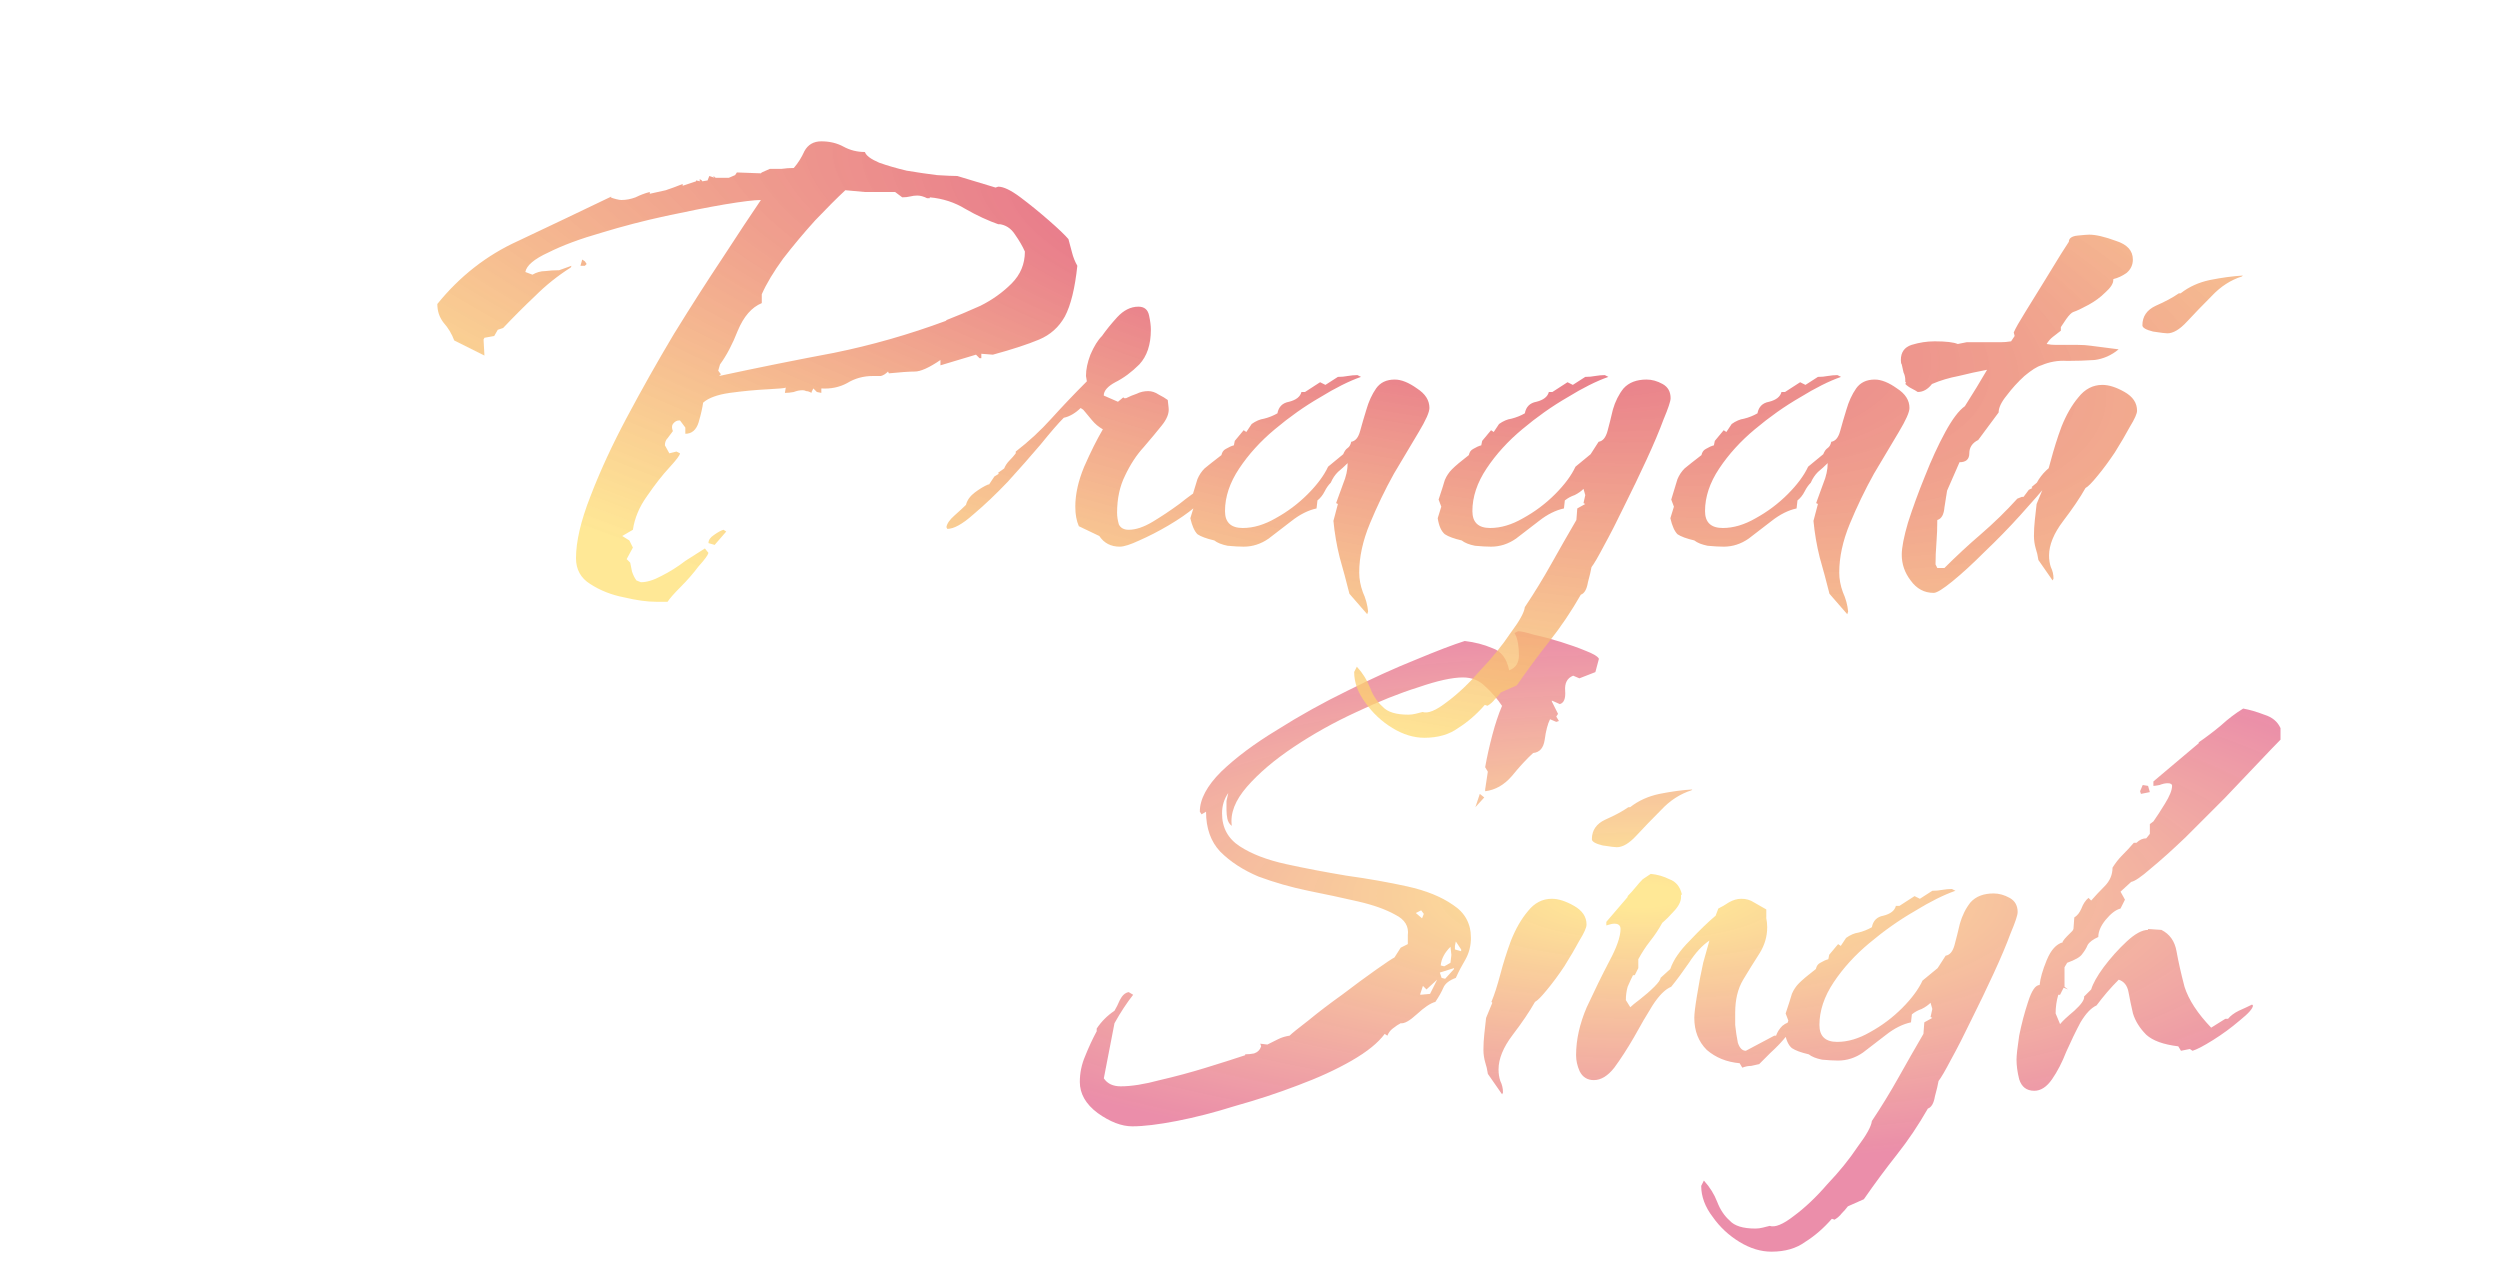 <svg width="180" height="91" viewBox="0 0 180 91" fill="none" xmlns="http://www.w3.org/2000/svg">
<path d="M81.523 81.096C80.755 81.096 79.923 80.776 79.027 80.136C78.174 79.496 77.747 78.749 77.747 77.896C77.747 77.256 77.875 76.637 78.131 76.04C78.387 75.4 78.664 74.803 78.963 74.248V74.056C79.304 73.544 79.731 73.117 80.243 72.776C80.371 72.563 80.499 72.307 80.627 72.008C80.798 71.667 81.011 71.475 81.267 71.432L81.587 71.624C81.118 72.221 80.67 72.904 80.243 73.672L79.475 77.64C79.731 78.024 80.136 78.216 80.691 78.216C81.459 78.216 82.398 78.067 83.507 77.768C84.616 77.512 85.726 77.213 86.835 76.872C87.944 76.531 88.883 76.232 89.651 75.976V75.912C89.864 75.912 90.078 75.891 90.291 75.848C90.547 75.763 90.718 75.592 90.803 75.336L90.739 75.144L91.251 75.208C91.507 75.08 91.763 74.952 92.019 74.824C92.275 74.696 92.552 74.611 92.851 74.568C93.022 74.397 93.47 74.035 94.195 73.48C94.92 72.883 95.731 72.264 96.627 71.624C97.523 70.941 98.334 70.344 99.059 69.832C99.784 69.32 100.232 69.021 100.403 68.936L100.851 68.232L101.363 67.976V67.336C101.448 66.696 101.15 66.205 100.467 65.864C99.784 65.48 98.888 65.16 97.779 64.904C96.67 64.648 95.475 64.392 94.195 64.136C92.958 63.88 91.763 63.539 90.611 63.112C89.502 62.643 88.584 62.045 87.859 61.32C87.176 60.595 86.835 59.635 86.835 58.44L86.515 58.632L86.387 58.44C86.387 57.544 86.899 56.584 87.923 55.56C88.99 54.536 90.334 53.533 91.955 52.552C93.576 51.528 95.262 50.589 97.011 49.736C98.803 48.84 100.446 48.093 101.939 47.496C103.475 46.856 104.648 46.408 105.459 46.152C106.184 46.237 106.846 46.408 107.443 46.664C108.083 46.877 108.488 47.411 108.659 48.264C109.128 48.093 109.363 47.731 109.363 47.176C109.363 46.877 109.342 46.6 109.299 46.344C109.256 46.045 109.171 45.789 109.043 45.576L109.299 45.448C109.512 45.448 109.896 45.533 110.451 45.704C111.048 45.832 111.688 46.003 112.371 46.216C113.054 46.429 113.651 46.643 114.163 46.856C114.718 47.069 115.038 47.261 115.123 47.432L114.867 48.392L113.715 48.84L113.267 48.648C112.84 48.819 112.648 49.181 112.691 49.736C112.734 50.291 112.606 50.611 112.307 50.696L111.731 50.44V50.504L112.179 51.4L112.051 51.592L112.243 51.912L112.051 51.976L111.603 51.784C111.432 52.125 111.304 52.616 111.219 53.256C111.134 53.853 110.856 54.173 110.387 54.216C109.918 54.643 109.406 55.197 108.851 55.88C108.296 56.52 107.656 56.883 106.931 56.968V56.84L107.123 55.56L106.931 55.24C107.059 54.515 107.23 53.747 107.443 52.936C107.656 52.125 107.891 51.421 108.147 50.824C107.806 50.312 107.4 49.843 106.931 49.416C106.504 48.989 105.971 48.776 105.331 48.776C104.563 48.776 103.496 49.011 102.131 49.48C100.766 49.907 99.272 50.504 97.651 51.272C96.072 51.997 94.579 52.829 93.171 53.768C91.763 54.707 90.632 55.667 89.779 56.648C88.926 57.629 88.563 58.568 88.691 59.464C88.52 59.336 88.414 59.165 88.371 58.952C88.328 58.739 88.307 58.525 88.307 58.312C88.307 58.099 88.307 57.885 88.307 57.672C88.35 57.459 88.392 57.267 88.435 57.096C88.136 57.523 87.987 58.013 87.987 58.568C87.987 59.592 88.414 60.381 89.267 60.936C90.12 61.491 91.23 61.917 92.595 62.216C93.96 62.515 95.411 62.792 96.947 63.048C98.483 63.261 99.934 63.517 101.299 63.816C102.664 64.115 103.774 64.563 104.627 65.16C105.48 65.715 105.907 66.504 105.907 67.528C105.907 68.083 105.779 68.595 105.523 69.064C105.267 69.491 105.032 69.939 104.819 70.408C104.35 70.579 104.051 70.813 103.923 71.112C103.795 71.411 103.603 71.752 103.347 72.136C103.006 72.221 102.558 72.52 102.003 73.032C101.491 73.501 101.107 73.715 100.851 73.672C100.68 73.757 100.488 73.885 100.275 74.056C100.104 74.184 99.976 74.355 99.891 74.568L99.699 74.44C99.23 75.08 98.44 75.72 97.331 76.36C96.222 77 94.92 77.597 93.427 78.152C91.976 78.707 90.483 79.197 88.947 79.624C87.454 80.093 86.046 80.456 84.723 80.712C83.4 80.968 82.334 81.096 81.523 81.096ZM106.227 58.12L106.547 57.16L106.867 57.416L106.227 58.12ZM102.387 66.12L102.515 65.8L102.323 65.544L101.939 65.736L102.387 66.12ZM105.203 68.488V68.36L104.819 67.784L104.755 68.104V68.36L105.203 68.488ZM103.987 69.576L104.435 69.32L104.499 68.744L104.435 68.168C104.008 68.595 103.774 69.043 103.731 69.512L103.987 69.576ZM104.051 70.472L104.691 69.768V69.704L103.667 70.024L103.795 70.408L104.051 70.472ZM102.259 71.624L102.963 71.56L103.475 70.536L102.707 71.24L102.451 70.984L102.259 71.56V71.624ZM116.407 61C116.279 61 115.938 60.957 115.383 60.872C114.871 60.744 114.615 60.595 114.615 60.424C114.615 59.784 114.935 59.315 115.575 59.016C116.258 58.717 116.812 58.419 117.239 58.12H117.367C117.964 57.651 118.668 57.331 119.479 57.16C120.332 56.989 121.122 56.883 121.847 56.84L121.783 56.904C120.972 57.16 120.247 57.629 119.607 58.312C118.967 58.952 118.37 59.571 117.815 60.168C117.303 60.723 116.834 61 116.407 61ZM108.151 78.792L107.127 77.32C107.084 77.021 107.02 76.744 106.935 76.488C106.85 76.189 106.807 75.891 106.807 75.592C106.807 75.208 106.828 74.824 106.871 74.44C106.914 74.056 106.956 73.672 106.999 73.288L107.447 72.2L107.383 72.136C107.596 71.624 107.81 70.963 108.023 70.152C108.236 69.341 108.492 68.531 108.791 67.72C109.132 66.867 109.538 66.163 110.007 65.608C110.476 65.011 111.052 64.712 111.735 64.712C112.204 64.712 112.738 64.883 113.335 65.224C113.932 65.565 114.231 66.013 114.231 66.568C114.231 66.781 114.06 67.165 113.719 67.72C113.42 68.275 113.058 68.893 112.631 69.576C112.204 70.216 111.778 70.792 111.351 71.304C110.967 71.773 110.69 72.051 110.519 72.136C110.135 72.819 109.602 73.608 108.919 74.504C108.236 75.4 107.895 76.232 107.895 77C107.895 77.299 107.938 77.576 108.023 77.832C108.151 78.088 108.215 78.365 108.215 78.664L108.151 78.792ZM114.758 77.768C114.289 77.768 113.947 77.555 113.734 77.128C113.563 76.744 113.478 76.36 113.478 75.976C113.478 74.867 113.734 73.715 114.246 72.52C114.801 71.325 115.334 70.237 115.846 69.256C116.401 68.232 116.678 67.443 116.678 66.888C116.678 66.632 116.529 66.504 116.23 66.504C116.102 66.504 115.91 66.547 115.654 66.632V66.376L117.19 64.584V64.52C117.403 64.307 117.595 64.093 117.766 63.88C117.937 63.667 118.107 63.475 118.278 63.304L118.854 62.92C119.323 62.963 119.771 63.091 120.198 63.304C120.667 63.475 120.966 63.837 121.094 64.392L121.03 64.456C121.073 64.797 120.923 65.16 120.582 65.544C120.241 65.928 119.942 66.227 119.686 66.44C119.43 66.909 119.131 67.357 118.79 67.784C118.491 68.168 118.214 68.595 117.958 69.064V69.704L117.702 70.216H117.574C117.446 70.472 117.318 70.749 117.19 71.048C117.105 71.347 117.062 71.667 117.062 72.008L117.382 72.52C117.51 72.392 117.745 72.2 118.086 71.944C118.47 71.645 118.811 71.347 119.11 71.048C119.409 70.749 119.558 70.536 119.558 70.408L120.262 69.768C120.475 69.128 120.945 68.445 121.67 67.72C122.395 66.952 123.014 66.355 123.526 65.928L123.718 65.416C123.974 65.288 124.23 65.139 124.486 64.968C124.785 64.797 125.083 64.712 125.382 64.712C125.723 64.712 126.022 64.797 126.278 64.968C126.577 65.139 126.875 65.309 127.174 65.48C127.174 65.651 127.174 65.864 127.174 66.12C127.217 66.333 127.238 66.547 127.238 66.76C127.238 67.443 127.046 68.083 126.662 68.68C126.278 69.277 125.894 69.896 125.51 70.536C125.126 71.176 124.934 71.965 124.934 72.904C124.934 73.032 124.934 73.331 124.934 73.8C124.977 74.227 125.041 74.653 125.126 75.08C125.254 75.464 125.446 75.656 125.702 75.656L127.75 74.568H127.878C127.963 74.312 128.113 74.077 128.326 73.864C128.582 73.651 128.859 73.544 129.158 73.544L129.222 73.608C129.222 73.821 129.03 74.141 128.646 74.568C128.305 74.995 127.921 75.4 127.494 75.784C127.11 76.168 126.833 76.445 126.662 76.616C126.491 76.659 126.299 76.701 126.086 76.744C125.873 76.744 125.659 76.787 125.446 76.872L125.254 76.552C124.315 76.467 123.526 76.147 122.886 75.592C122.289 74.995 121.99 74.227 121.99 73.288C121.99 72.989 122.054 72.456 122.182 71.688C122.31 70.877 122.459 70.088 122.63 69.32C122.843 68.552 122.993 68.019 123.078 67.72C122.566 68.061 122.075 68.595 121.606 69.32C121.137 70.003 120.71 70.579 120.326 71.048C119.899 71.219 119.451 71.667 118.982 72.392C118.555 73.075 118.107 73.843 117.638 74.696C117.169 75.507 116.699 76.232 116.23 76.872C115.761 77.469 115.27 77.768 114.758 77.768ZM127.543 90.12C126.775 90.12 126.007 89.885 125.239 89.416C124.471 88.947 123.831 88.349 123.319 87.624C122.765 86.899 122.487 86.152 122.487 85.384L122.679 85C123.106 85.469 123.426 85.981 123.639 86.536C123.853 87.091 124.151 87.539 124.535 87.88C124.877 88.264 125.495 88.456 126.391 88.456C126.562 88.456 126.733 88.435 126.903 88.392C127.074 88.349 127.245 88.307 127.415 88.264C127.799 88.392 128.375 88.157 129.143 87.56C129.954 86.963 130.765 86.195 131.575 85.256C132.429 84.36 133.154 83.464 133.751 82.568C134.391 81.715 134.733 81.096 134.775 80.712C135.458 79.688 136.098 78.643 136.695 77.576C137.293 76.509 137.89 75.464 138.487 74.44L138.551 73.608L139.127 73.288L138.999 73.224L139.127 72.648L138.999 72.2C138.829 72.371 138.615 72.52 138.359 72.648C138.103 72.733 137.869 72.861 137.655 73.032L137.591 73.608C136.994 73.736 136.397 74.035 135.799 74.504C135.245 74.931 134.69 75.357 134.135 75.784C133.581 76.168 132.983 76.36 132.343 76.36C132.045 76.36 131.661 76.339 131.191 76.296C130.765 76.211 130.445 76.083 130.231 75.912C129.677 75.784 129.271 75.635 129.015 75.464C128.759 75.251 128.589 74.867 128.503 74.312L128.759 73.48L128.567 72.968C128.781 72.328 128.93 71.859 129.015 71.56C129.143 71.261 129.314 71.005 129.527 70.792C129.783 70.536 130.189 70.195 130.743 69.768C130.786 69.555 130.893 69.405 131.063 69.32C131.277 69.192 131.469 69.107 131.639 69.064L131.703 68.744L132.343 67.976L132.535 68.104L132.919 67.528C133.218 67.315 133.517 67.187 133.815 67.144C134.157 67.059 134.477 66.931 134.775 66.76C134.861 66.291 135.138 66.013 135.607 65.928C136.119 65.8 136.418 65.565 136.503 65.224H136.759L137.847 64.52L138.231 64.712L139.127 64.136C139.383 64.136 139.618 64.115 139.831 64.072C140.087 64.029 140.322 64.008 140.535 64.008L140.791 64.136C139.938 64.435 138.957 64.925 137.847 65.608C136.738 66.248 135.65 67.016 134.583 67.912C133.559 68.765 132.706 69.704 132.023 70.728C131.341 71.752 130.999 72.776 130.999 73.8C130.999 74.611 131.426 75.016 132.279 75.016C133.047 75.016 133.837 74.781 134.647 74.312C135.501 73.843 136.269 73.267 136.951 72.584C137.634 71.901 138.125 71.24 138.423 70.6L139.511 69.704L140.087 68.808C140.386 68.765 140.599 68.509 140.727 68.04C140.855 67.571 140.983 67.059 141.111 66.504C141.282 65.907 141.538 65.395 141.879 64.968C142.263 64.541 142.818 64.328 143.543 64.328C143.927 64.328 144.311 64.435 144.695 64.648C145.079 64.861 145.271 65.203 145.271 65.672C145.271 65.885 145.101 66.397 144.759 67.208C144.461 68.019 144.055 68.979 143.543 70.088C143.031 71.197 142.498 72.307 141.943 73.416C141.431 74.483 140.941 75.443 140.471 76.296C140.045 77.107 139.746 77.619 139.575 77.832C139.533 78.088 139.447 78.451 139.319 78.92C139.234 79.432 139.063 79.731 138.807 79.816C138.125 81.011 137.378 82.12 136.567 83.144C135.757 84.168 134.967 85.235 134.199 86.344L133.047 86.856C132.919 87.027 132.77 87.197 132.599 87.368C132.471 87.539 132.301 87.688 132.087 87.816L131.895 87.752C131.298 88.435 130.658 88.989 129.975 89.416C129.335 89.885 128.525 90.12 127.543 90.12ZM146.469 78.536C145.915 78.536 145.552 78.259 145.381 77.704C145.253 77.192 145.189 76.723 145.189 76.296C145.189 75.997 145.253 75.421 145.381 74.568C145.552 73.715 145.765 72.904 146.021 72.136C146.277 71.325 146.555 70.92 146.853 70.92C146.896 70.451 147.067 69.853 147.365 69.128C147.664 68.403 148.048 67.976 148.517 67.848V67.784C148.603 67.656 148.709 67.528 148.837 67.4C148.965 67.272 149.093 67.144 149.221 67.016L149.285 66.888V66.952L149.349 66.056C149.563 65.928 149.733 65.715 149.861 65.416C149.989 65.075 150.16 64.819 150.373 64.648L150.565 64.84C150.864 64.499 151.184 64.157 151.525 63.816C151.909 63.432 152.101 62.984 152.101 62.472C152.315 62.131 152.549 61.832 152.805 61.576C153.104 61.277 153.381 60.979 153.637 60.68H153.829C154.043 60.467 154.277 60.36 154.533 60.36L154.789 60.04V59.336L155.045 59.144C155.259 58.845 155.536 58.419 155.877 57.864C156.219 57.309 156.389 56.883 156.389 56.584C156.389 56.456 156.283 56.392 156.069 56.392C155.899 56.392 155.707 56.435 155.493 56.52C155.28 56.563 155.131 56.584 155.045 56.584V56.264L158.309 53.512V53.448C158.864 53.064 159.397 52.659 159.909 52.232C160.421 51.763 160.955 51.357 161.509 51.016C161.979 51.101 162.491 51.251 163.045 51.464C163.6 51.635 163.984 51.955 164.197 52.424V53.256C163.899 53.555 163.387 54.088 162.661 54.856C161.936 55.624 161.104 56.499 160.165 57.48C159.227 58.419 158.288 59.357 157.349 60.296C156.411 61.192 155.579 61.939 154.853 62.536C154.171 63.133 153.701 63.453 153.445 63.496L152.677 64.2L152.997 64.776L152.677 65.416C152.336 65.501 151.973 65.779 151.589 66.248C151.248 66.675 151.077 67.08 151.077 67.464C150.693 67.635 150.437 67.827 150.309 68.04C150.224 68.253 150.096 68.467 149.925 68.68C149.797 68.893 149.435 69.107 148.837 69.32L148.645 69.64V71.048L148.901 71.24L148.581 71.112L148.325 71.624H148.197C148.069 72.051 148.005 72.499 148.005 72.968L148.325 73.736C148.496 73.523 148.837 73.203 149.349 72.776C149.861 72.307 150.096 71.965 150.053 71.752L150.565 71.24C150.693 70.813 150.992 70.28 151.461 69.64C151.973 68.957 152.528 68.339 153.125 67.784C153.723 67.229 154.235 66.952 154.661 66.952V66.888L155.621 66.952C156.219 67.251 156.581 67.763 156.709 68.488C156.837 69.213 157.029 70.067 157.285 71.048C157.584 71.987 158.224 72.968 159.205 73.992L160.229 73.352H160.421C160.592 73.139 160.848 72.947 161.189 72.776C161.573 72.605 161.893 72.456 162.149 72.328L162.213 72.392C162.213 72.605 161.893 72.968 161.253 73.48C160.656 73.992 160.016 74.461 159.333 74.888C158.651 75.315 158.16 75.571 157.861 75.656L157.669 75.528L157.029 75.656L156.837 75.336C155.771 75.208 155.003 74.931 154.533 74.504C154.064 74.035 153.744 73.523 153.573 72.968C153.445 72.413 153.339 71.901 153.253 71.432C153.168 70.963 152.933 70.664 152.549 70.536C152.251 70.835 151.973 71.133 151.717 71.432C151.461 71.731 151.205 72.051 150.949 72.392C150.565 72.563 150.181 72.968 149.797 73.608C149.456 74.248 149.115 74.952 148.773 75.72C148.475 76.488 148.133 77.149 147.749 77.704C147.365 78.259 146.939 78.536 146.469 78.536ZM154.149 57.16L154.085 56.968L154.277 56.52L154.661 56.584L154.789 57.032L154.149 57.16Z" fill="url(#paint0_angular_4_25)" fill-opacity="0.73"/>
<path d="M47.232 43.328C46.592 43.328 45.824 43.221 44.928 43.008C44.032 42.837 43.221 42.517 42.496 42.048C41.813 41.621 41.472 41.003 41.472 40.192C41.472 38.997 41.813 37.525 42.496 35.776C43.179 33.984 44.053 32.085 45.12 30.08C46.187 28.075 47.317 26.069 48.512 24.064C49.749 22.059 50.923 20.224 52.032 18.56C53.141 16.853 54.059 15.467 54.784 14.4C54.315 14.4 53.44 14.507 52.16 14.72C50.923 14.933 49.515 15.211 47.936 15.552C46.357 15.893 44.8 16.299 43.264 16.768C41.771 17.195 40.512 17.664 39.488 18.176C38.464 18.645 37.909 19.115 37.824 19.584L38.336 19.776C38.635 19.605 38.933 19.52 39.232 19.52C39.573 19.477 39.915 19.456 40.256 19.456L41.152 19.136L41.088 19.264C40.149 19.861 39.296 20.544 38.528 21.312C37.76 22.037 36.992 22.805 36.224 23.616L35.84 23.744L35.584 24.192L34.88 24.32L34.816 24.448L34.88 25.6L32.704 24.512C32.533 24.043 32.277 23.616 31.936 23.232C31.637 22.848 31.488 22.4 31.488 21.888C33.109 19.883 35.051 18.368 37.312 17.344C39.573 16.277 41.813 15.211 44.032 14.144L43.968 14.208C44.053 14.251 44.181 14.293 44.352 14.336C44.523 14.379 44.651 14.4 44.736 14.4C45.077 14.4 45.419 14.336 45.76 14.208C46.101 14.037 46.443 13.909 46.784 13.824V13.952C47.168 13.867 47.552 13.781 47.936 13.696C48.32 13.568 48.725 13.419 49.152 13.248V13.376L50.112 13.056V12.992L50.432 13.056L50.368 12.992C50.368 12.907 50.389 12.885 50.432 12.928C50.517 12.971 50.56 13.013 50.56 13.056L50.944 12.992L51.072 12.672L51.456 12.8L51.328 12.672L51.456 12.736L51.52 12.8H52.48L52.928 12.608L53.056 12.416L54.784 12.48L54.848 12.416L55.424 12.16C55.723 12.16 56 12.16 56.256 12.16C56.555 12.117 56.853 12.096 57.152 12.096C57.451 11.755 57.707 11.349 57.92 10.88C58.176 10.411 58.581 10.176 59.136 10.176C59.733 10.176 60.267 10.304 60.736 10.56C61.205 10.816 61.717 10.944 62.272 10.944C62.357 11.2 62.699 11.456 63.296 11.712C63.893 11.925 64.555 12.117 65.28 12.288C66.048 12.416 66.773 12.523 67.456 12.608C68.139 12.651 68.629 12.672 68.928 12.672L71.68 13.504L71.872 13.44C72.256 13.44 72.789 13.696 73.472 14.208C74.155 14.72 74.837 15.275 75.52 15.872C76.203 16.469 76.672 16.917 76.928 17.216C77.013 17.515 77.099 17.835 77.184 18.176C77.269 18.517 77.397 18.837 77.568 19.136C77.397 20.757 77.099 21.973 76.672 22.784C76.245 23.552 75.627 24.107 74.816 24.448C74.005 24.789 72.896 25.152 71.488 25.536L70.656 25.472V25.792H70.528L70.272 25.536L67.712 26.304V25.92C66.901 26.475 66.283 26.752 65.856 26.752C65.472 26.752 64.853 26.795 64 26.88L63.936 26.752C63.765 26.923 63.595 27.029 63.424 27.072C63.253 27.072 63.061 27.072 62.848 27.072C62.165 27.072 61.547 27.243 60.992 27.584C60.437 27.883 59.819 28.011 59.136 27.968V28.288L58.816 28.224L58.56 27.968L58.432 28.224V28.288L58.304 28.224C58.219 28.181 58.133 28.16 58.048 28.16C57.963 28.117 57.877 28.096 57.792 28.096C57.579 28.096 57.365 28.139 57.152 28.224C56.939 28.267 56.725 28.288 56.512 28.288L56.576 27.904C56.533 27.947 56.085 27.989 55.232 28.032C54.379 28.075 53.483 28.16 52.544 28.288C51.648 28.416 51.008 28.651 50.624 28.992C50.581 29.333 50.475 29.803 50.304 30.4C50.133 30.955 49.813 31.232 49.344 31.232V30.784L48.96 30.272H48.896C48.725 30.272 48.576 30.357 48.448 30.528C48.363 30.656 48.363 30.827 48.448 31.04C48.32 31.211 48.192 31.381 48.064 31.552C47.936 31.68 47.872 31.851 47.872 32.064L48.192 32.64L48.704 32.512L48.96 32.64C48.96 32.768 48.704 33.109 48.192 33.664C47.68 34.219 47.147 34.901 46.592 35.712C46.037 36.48 45.696 37.291 45.568 38.144L44.8 38.592L45.312 38.912L45.568 39.424L45.12 40.256L45.376 40.512C45.419 40.725 45.461 40.939 45.504 41.152C45.589 41.408 45.696 41.621 45.824 41.792L46.144 41.92C46.571 41.92 47.061 41.771 47.616 41.472C48.213 41.173 48.789 40.811 49.344 40.384C49.941 40 50.411 39.701 50.752 39.488L51.008 39.808C50.965 39.979 50.731 40.299 50.304 40.768C49.92 41.28 49.493 41.771 49.024 42.24C48.555 42.709 48.235 43.072 48.064 43.328H47.232ZM51.776 27.072C54.549 26.475 57.301 25.92 60.032 25.408C62.763 24.853 65.451 24.085 68.096 23.104L68.16 23.04C68.928 22.741 69.739 22.4 70.592 22.016C71.445 21.589 72.192 21.056 72.832 20.416C73.472 19.776 73.792 19.008 73.792 18.112C73.621 17.728 73.387 17.323 73.088 16.896C72.789 16.427 72.384 16.171 71.872 16.128L72 16.192C71.147 15.893 70.315 15.509 69.504 15.04C68.736 14.571 67.883 14.293 66.944 14.208V14.272H66.752C66.496 14.144 66.261 14.08 66.048 14.08C65.877 14.08 65.707 14.101 65.536 14.144C65.365 14.187 65.173 14.208 64.96 14.208L64.448 13.824H63.68C63.211 13.824 62.741 13.824 62.272 13.824C61.803 13.781 61.333 13.739 60.864 13.696C60.267 14.251 59.541 14.976 58.688 15.872C57.877 16.768 57.109 17.685 56.384 18.624C55.701 19.563 55.189 20.416 54.848 21.184V21.824C54.123 22.123 53.547 22.784 53.12 23.808C52.736 24.789 52.309 25.6 51.84 26.24L51.712 26.688L51.904 26.944L51.776 27.072ZM41.792 19.136L41.92 18.688L42.112 18.816L42.24 19.008L42.112 19.136H41.792ZM51.456 39.232L51.008 39.104C51.008 38.891 51.136 38.699 51.392 38.528C51.691 38.315 51.925 38.187 52.096 38.144L52.288 38.272L51.456 39.232ZM80.622 39.36C79.982 39.36 79.491 39.104 79.15 38.592L77.678 37.888C77.507 37.504 77.422 37.035 77.422 36.48C77.422 35.584 77.635 34.624 78.062 33.6C78.531 32.533 78.979 31.637 79.406 30.912C79.107 30.741 78.851 30.528 78.638 30.272C78.425 30.016 78.211 29.76 77.998 29.504L77.806 29.376C77.635 29.547 77.443 29.696 77.23 29.824C77.017 29.952 76.803 30.037 76.59 30.08C76.206 30.464 75.651 31.104 74.926 32C74.201 32.853 73.411 33.749 72.558 34.688C71.705 35.584 70.873 36.373 70.062 37.056C69.294 37.739 68.675 38.08 68.206 38.08L68.142 37.952C68.185 37.696 68.377 37.419 68.718 37.12C69.102 36.779 69.379 36.523 69.55 36.352C69.635 36.011 69.849 35.712 70.19 35.456C70.531 35.2 70.851 35.008 71.15 34.88H71.214L71.598 34.304L71.918 34.112L71.854 34.048L72.302 33.728C72.387 33.515 72.515 33.323 72.686 33.152C72.857 32.981 73.006 32.811 73.134 32.64V32.512C74.073 31.787 74.926 30.997 75.694 30.144C76.505 29.248 77.337 28.373 78.19 27.52L78.254 27.456L78.19 27.072C78.19 26.603 78.297 26.091 78.51 25.536C78.766 24.939 79.043 24.491 79.342 24.192C79.641 23.765 80.003 23.317 80.43 22.848C80.899 22.336 81.411 22.08 81.966 22.08C82.393 22.08 82.649 22.293 82.734 22.72C82.819 23.104 82.862 23.445 82.862 23.744C82.862 24.811 82.585 25.643 82.03 26.24C81.475 26.795 80.899 27.221 80.302 27.52C79.747 27.819 79.47 28.139 79.47 28.48L80.494 28.928L80.878 28.608L80.942 28.672H81.07C81.326 28.544 81.582 28.437 81.838 28.352C82.094 28.224 82.371 28.16 82.67 28.16C82.926 28.16 83.182 28.245 83.438 28.416C83.694 28.544 83.907 28.672 84.078 28.8L84.142 29.376C84.185 29.76 84.014 30.187 83.63 30.656C83.289 31.083 82.862 31.595 82.35 32.192C81.838 32.747 81.39 33.429 81.006 34.24C80.622 35.008 80.43 35.904 80.43 36.928C80.43 37.184 80.473 37.461 80.558 37.76C80.686 38.016 80.921 38.144 81.262 38.144C81.774 38.144 82.35 37.952 82.99 37.568C83.63 37.184 84.27 36.757 84.91 36.288C85.55 35.776 86.083 35.392 86.51 35.136L86.766 35.456C86.766 35.755 86.51 36.117 85.998 36.544C85.486 36.971 84.867 37.397 84.142 37.824C83.417 38.251 82.713 38.613 82.03 38.912C81.39 39.211 80.921 39.36 80.622 39.36ZM98.439 44.224L97.159 42.752C96.946 41.899 96.712 41.024 96.456 40.128C96.242 39.275 96.093 38.4 96.007 37.504L96.328 36.288L96.2 36.224C96.37 35.755 96.541 35.285 96.712 34.816C96.925 34.304 97.031 33.813 97.031 33.344C96.818 33.557 96.584 33.771 96.328 33.984C96.114 34.197 95.944 34.453 95.816 34.752C95.645 34.923 95.496 35.136 95.368 35.392C95.24 35.648 95.069 35.861 94.856 36.032L94.791 36.608C94.194 36.736 93.597 37.035 92.999 37.504C92.445 37.931 91.89 38.357 91.335 38.784C90.781 39.168 90.183 39.36 89.543 39.36C89.245 39.36 88.861 39.339 88.391 39.296C87.965 39.211 87.645 39.083 87.431 38.912C86.877 38.784 86.472 38.635 86.216 38.464C86.002 38.251 85.832 37.867 85.704 37.312L85.96 36.48L85.767 35.968C85.981 35.285 86.13 34.795 86.216 34.496C86.344 34.197 86.514 33.941 86.728 33.728C86.984 33.515 87.389 33.195 87.944 32.768C87.986 32.555 88.093 32.405 88.263 32.32C88.477 32.192 88.669 32.107 88.84 32.064L88.903 31.744L89.543 30.976L89.736 31.104L90.12 30.528C90.418 30.315 90.717 30.187 91.016 30.144C91.357 30.059 91.677 29.931 91.975 29.76C92.061 29.291 92.338 29.013 92.808 28.928C93.32 28.8 93.618 28.565 93.704 28.224H93.96L95.047 27.52L95.431 27.712L96.328 27.136C96.584 27.136 96.818 27.115 97.031 27.072C97.287 27.029 97.522 27.008 97.736 27.008L97.992 27.136C97.138 27.435 96.157 27.925 95.047 28.608C93.938 29.248 92.85 30.016 91.784 30.912C90.76 31.765 89.906 32.704 89.224 33.728C88.541 34.752 88.2 35.776 88.2 36.8C88.2 37.611 88.626 38.016 89.48 38.016C90.248 38.016 91.037 37.781 91.847 37.312C92.701 36.843 93.469 36.267 94.151 35.584C94.834 34.901 95.325 34.24 95.624 33.6L96.712 32.704C96.797 32.491 96.903 32.341 97.031 32.256C97.159 32.171 97.245 32.021 97.287 31.808C97.586 31.765 97.799 31.509 97.927 31.04C98.055 30.571 98.205 30.059 98.376 29.504C98.546 28.907 98.781 28.395 99.079 27.968C99.378 27.541 99.826 27.328 100.423 27.328C100.893 27.328 101.426 27.541 102.023 27.968C102.621 28.352 102.919 28.821 102.919 29.376C102.919 29.675 102.663 30.251 102.151 31.104C101.639 31.957 101.042 32.96 100.359 34.112C99.719 35.264 99.144 36.459 98.632 37.696C98.12 38.933 97.864 40.107 97.864 41.216C97.864 41.685 97.949 42.155 98.12 42.624C98.333 43.093 98.461 43.563 98.504 44.032L98.439 44.224ZM102.556 53.12C101.788 53.12 101.02 52.885 100.252 52.416C99.484 51.947 98.844 51.349 98.332 50.624C97.777 49.899 97.5 49.152 97.5 48.384L97.692 48C98.119 48.469 98.439 48.981 98.652 49.536C98.865 50.091 99.164 50.539 99.548 50.88C99.889 51.264 100.508 51.456 101.404 51.456C101.575 51.456 101.745 51.435 101.916 51.392C102.087 51.349 102.257 51.307 102.428 51.264C102.812 51.392 103.388 51.157 104.156 50.56C104.967 49.963 105.777 49.195 106.588 48.256C107.441 47.36 108.167 46.464 108.764 45.568C109.404 44.715 109.745 44.096 109.788 43.712C110.471 42.688 111.111 41.643 111.708 40.576C112.305 39.509 112.903 38.464 113.5 37.44L113.564 36.608L114.14 36.288L114.012 36.224L114.14 35.648L114.012 35.2C113.841 35.371 113.628 35.52 113.372 35.648C113.116 35.733 112.881 35.861 112.668 36.032L112.604 36.608C112.007 36.736 111.409 37.035 110.812 37.504C110.257 37.931 109.703 38.357 109.148 38.784C108.593 39.168 107.996 39.36 107.356 39.36C107.057 39.36 106.673 39.339 106.204 39.296C105.777 39.211 105.457 39.083 105.244 38.912C104.689 38.784 104.284 38.635 104.028 38.464C103.772 38.251 103.601 37.867 103.516 37.312L103.772 36.48L103.58 35.968C103.793 35.328 103.943 34.859 104.028 34.56C104.156 34.261 104.327 34.005 104.54 33.792C104.796 33.536 105.201 33.195 105.756 32.768C105.799 32.555 105.905 32.405 106.076 32.32C106.289 32.192 106.481 32.107 106.652 32.064L106.716 31.744L107.356 30.976L107.548 31.104L107.932 30.528C108.231 30.315 108.529 30.187 108.828 30.144C109.169 30.059 109.489 29.931 109.788 29.76C109.873 29.291 110.151 29.013 110.62 28.928C111.132 28.8 111.431 28.565 111.516 28.224H111.772L112.86 27.52L113.244 27.712L114.14 27.136C114.396 27.136 114.631 27.115 114.844 27.072C115.1 27.029 115.335 27.008 115.548 27.008L115.804 27.136C114.951 27.435 113.969 27.925 112.86 28.608C111.751 29.248 110.663 30.016 109.596 30.912C108.572 31.765 107.719 32.704 107.036 33.728C106.353 34.752 106.012 35.776 106.012 36.8C106.012 37.611 106.439 38.016 107.292 38.016C108.06 38.016 108.849 37.781 109.66 37.312C110.513 36.843 111.281 36.267 111.964 35.584C112.647 34.901 113.137 34.24 113.436 33.6L114.524 32.704L115.1 31.808C115.399 31.765 115.612 31.509 115.74 31.04C115.868 30.571 115.996 30.059 116.124 29.504C116.295 28.907 116.551 28.395 116.892 27.968C117.276 27.541 117.831 27.328 118.556 27.328C118.94 27.328 119.324 27.435 119.708 27.648C120.092 27.861 120.284 28.203 120.284 28.672C120.284 28.885 120.113 29.397 119.772 30.208C119.473 31.019 119.068 31.979 118.556 33.088C118.044 34.197 117.511 35.307 116.956 36.416C116.444 37.483 115.953 38.443 115.484 39.296C115.057 40.107 114.759 40.619 114.588 40.832C114.545 41.088 114.46 41.451 114.332 41.92C114.247 42.432 114.076 42.731 113.82 42.816C113.137 44.011 112.391 45.12 111.58 46.144C110.769 47.168 109.98 48.235 109.212 49.344L108.06 49.856C107.932 50.027 107.783 50.197 107.612 50.368C107.484 50.539 107.313 50.688 107.1 50.816L106.908 50.752C106.311 51.435 105.671 51.989 104.988 52.416C104.348 52.885 103.537 53.12 102.556 53.12ZM133.002 44.224L131.722 42.752C131.509 41.899 131.274 41.024 131.018 40.128C130.805 39.275 130.655 38.4 130.57 37.504L130.89 36.288L130.762 36.224C130.933 35.755 131.103 35.285 131.274 34.816C131.487 34.304 131.594 33.813 131.594 33.344C131.381 33.557 131.146 33.771 130.89 33.984C130.677 34.197 130.506 34.453 130.378 34.752C130.207 34.923 130.058 35.136 129.93 35.392C129.802 35.648 129.631 35.861 129.418 36.032L129.354 36.608C128.757 36.736 128.159 37.035 127.562 37.504C127.007 37.931 126.453 38.357 125.898 38.784C125.343 39.168 124.746 39.36 124.106 39.36C123.807 39.36 123.423 39.339 122.954 39.296C122.527 39.211 122.207 39.083 121.994 38.912C121.439 38.784 121.034 38.635 120.778 38.464C120.565 38.251 120.394 37.867 120.266 37.312L120.522 36.48L120.33 35.968C120.543 35.285 120.693 34.795 120.778 34.496C120.906 34.197 121.077 33.941 121.29 33.728C121.546 33.515 121.951 33.195 122.506 32.768C122.549 32.555 122.655 32.405 122.826 32.32C123.039 32.192 123.231 32.107 123.402 32.064L123.466 31.744L124.106 30.976L124.298 31.104L124.682 30.528C124.981 30.315 125.279 30.187 125.578 30.144C125.919 30.059 126.239 29.931 126.538 29.76C126.623 29.291 126.901 29.013 127.37 28.928C127.882 28.8 128.181 28.565 128.266 28.224H128.522L129.61 27.52L129.994 27.712L130.89 27.136C131.146 27.136 131.381 27.115 131.594 27.072C131.85 27.029 132.085 27.008 132.298 27.008L132.554 27.136C131.701 27.435 130.719 27.925 129.61 28.608C128.501 29.248 127.413 30.016 126.346 30.912C125.322 31.765 124.469 32.704 123.786 33.728C123.103 34.752 122.762 35.776 122.762 36.8C122.762 37.611 123.189 38.016 124.042 38.016C124.81 38.016 125.599 37.781 126.41 37.312C127.263 36.843 128.031 36.267 128.714 35.584C129.397 34.901 129.887 34.24 130.186 33.6L131.274 32.704C131.359 32.491 131.466 32.341 131.594 32.256C131.722 32.171 131.807 32.021 131.85 31.808C132.149 31.765 132.362 31.509 132.49 31.04C132.618 30.571 132.767 30.059 132.938 29.504C133.109 28.907 133.343 28.395 133.642 27.968C133.941 27.541 134.389 27.328 134.986 27.328C135.455 27.328 135.989 27.541 136.586 27.968C137.183 28.352 137.482 28.821 137.482 29.376C137.482 29.675 137.226 30.251 136.714 31.104C136.202 31.957 135.605 32.96 134.922 34.112C134.282 35.264 133.706 36.459 133.194 37.696C132.682 38.933 132.426 40.107 132.426 41.216C132.426 41.685 132.511 42.155 132.682 42.624C132.895 43.093 133.023 43.563 133.066 44.032L133.002 44.224ZM139.23 42.688C138.548 42.688 137.993 42.389 137.566 41.792C137.14 41.237 136.926 40.619 136.926 39.936C136.926 39.424 137.076 38.656 137.374 37.632C137.716 36.565 138.121 35.456 138.59 34.304C139.06 33.109 139.55 32.043 140.062 31.104C140.574 30.165 141.044 29.547 141.47 29.248C142.068 28.309 142.601 27.435 143.07 26.624C142.388 26.752 141.705 26.901 141.022 27.072C140.34 27.2 139.7 27.392 139.102 27.648C138.804 28.032 138.462 28.224 138.078 28.224C137.95 28.139 137.801 28.053 137.63 27.968C137.46 27.883 137.31 27.776 137.182 27.648L137.246 27.52H137.182V27.392C137.182 27.179 137.14 26.987 137.054 26.816C137.012 26.603 136.969 26.411 136.926 26.24C136.884 26.197 136.862 26.091 136.862 25.92C136.862 25.365 137.118 25.003 137.63 24.832C138.185 24.661 138.74 24.576 139.294 24.576C140.105 24.576 140.66 24.64 140.958 24.768L141.598 24.64H143.198C143.497 24.64 143.774 24.64 144.03 24.64C144.286 24.64 144.542 24.619 144.798 24.576L145.054 24.192L144.99 23.936C145.118 23.637 145.396 23.147 145.822 22.464C146.249 21.781 146.697 21.056 147.166 20.288C147.636 19.52 148.041 18.859 148.382 18.304C148.766 17.707 148.958 17.408 148.958 17.408C148.958 17.152 149.172 17.003 149.598 16.96C150.025 16.917 150.302 16.896 150.43 16.896C150.9 16.896 151.54 17.045 152.35 17.344C153.161 17.6 153.566 18.048 153.566 18.688C153.566 19.072 153.417 19.392 153.118 19.648C152.82 19.861 152.5 20.011 152.158 20.096V20.16C152.158 20.416 151.966 20.715 151.582 21.056C151.241 21.397 150.836 21.696 150.366 21.952C149.897 22.208 149.534 22.379 149.278 22.464C149.15 22.507 148.98 22.677 148.766 22.976C148.596 23.232 148.468 23.424 148.382 23.552V23.808C148.212 23.936 148.02 24.085 147.806 24.256C147.636 24.384 147.486 24.555 147.358 24.768C147.572 24.811 147.785 24.832 147.998 24.832C148.212 24.832 148.425 24.832 148.638 24.832C148.98 24.832 149.3 24.832 149.598 24.832C149.94 24.832 150.26 24.853 150.558 24.896L152.542 25.152C152.03 25.579 151.454 25.835 150.814 25.92C150.174 25.963 149.513 25.984 148.83 25.984C148.19 25.941 147.572 26.048 146.974 26.304C146.676 26.389 146.27 26.645 145.758 27.072C145.289 27.499 144.862 27.968 144.478 28.48C144.094 28.949 143.902 29.355 143.902 29.696L142.43 31.68C142.004 31.893 141.79 32.213 141.79 32.64C141.79 33.067 141.556 33.28 141.086 33.28L140.19 35.328C140.148 35.584 140.084 35.989 139.998 36.544C139.956 37.056 139.785 37.355 139.486 37.44C139.486 37.995 139.465 38.549 139.422 39.104C139.38 39.616 139.358 40.128 139.358 40.64L139.486 40.896H139.998C140.852 40.043 141.726 39.232 142.622 38.464C143.561 37.653 144.436 36.8 145.246 35.904L145.566 35.776H145.694L146.078 35.264L146.334 35.136L146.27 35.072L146.654 34.752C146.996 34.112 147.55 33.579 148.318 33.152L148.382 33.28C148.382 33.493 148.105 33.963 147.55 34.688C146.996 35.371 146.292 36.181 145.438 37.12C144.628 38.016 143.774 38.891 142.878 39.744C142.025 40.597 141.257 41.301 140.574 41.856C139.892 42.411 139.444 42.688 139.23 42.688ZM156.044 24C155.916 24 155.575 23.957 155.02 23.872C154.508 23.744 154.252 23.595 154.252 23.424C154.252 22.784 154.572 22.315 155.212 22.016C155.895 21.717 156.45 21.419 156.876 21.12H157.004C157.602 20.651 158.306 20.331 159.116 20.16C159.97 19.989 160.759 19.883 161.484 19.84L161.42 19.904C160.61 20.16 159.884 20.629 159.244 21.312C158.604 21.952 158.007 22.571 157.452 23.168C156.94 23.723 156.471 24 156.044 24ZM147.788 41.792L146.764 40.32C146.722 40.021 146.658 39.744 146.572 39.488C146.487 39.189 146.444 38.891 146.444 38.592C146.444 38.208 146.466 37.824 146.508 37.44C146.551 37.056 146.594 36.672 146.636 36.288L147.084 35.2L147.02 35.136C147.234 34.624 147.447 33.963 147.66 33.152C147.874 32.341 148.13 31.531 148.428 30.72C148.77 29.867 149.175 29.163 149.644 28.608C150.114 28.011 150.69 27.712 151.372 27.712C151.842 27.712 152.375 27.883 152.972 28.224C153.57 28.565 153.868 29.013 153.868 29.568C153.868 29.781 153.698 30.165 153.356 30.72C153.058 31.275 152.695 31.893 152.268 32.576C151.842 33.216 151.415 33.792 150.988 34.304C150.604 34.773 150.327 35.051 150.156 35.136C149.772 35.819 149.239 36.608 148.556 37.504C147.874 38.4 147.532 39.232 147.532 40C147.532 40.299 147.575 40.576 147.66 40.832C147.788 41.088 147.852 41.365 147.852 41.664L147.788 41.792Z" fill="url(#paint1_angular_4_25)"/>
<defs>
<radialGradient id="paint0_angular_4_25" cx="0" cy="0" r="1" gradientUnits="userSpaceOnUse" gradientTransform="translate(118.286 64.5) rotate(90) scale(19.5 61.714)">
<stop offset="0.043" stop-color="#FFDF6F"/>
<stop offset="0.991" stop-color="#E15881" stop-opacity="0.93"/>
</radialGradient>
<radialGradient id="paint1_angular_4_25" cx="0" cy="0" r="1" gradientUnits="userSpaceOnUse" gradientTransform="translate(97.301 18) rotate(101.927) scale(37.816 126.405)">
<stop offset="0.037" stop-color="#E15881" stop-opacity="0.93"/>
<stop offset="0.915" stop-color="#FFDF6F" stop-opacity="0.73"/>
</radialGradient>
</defs>
</svg>
